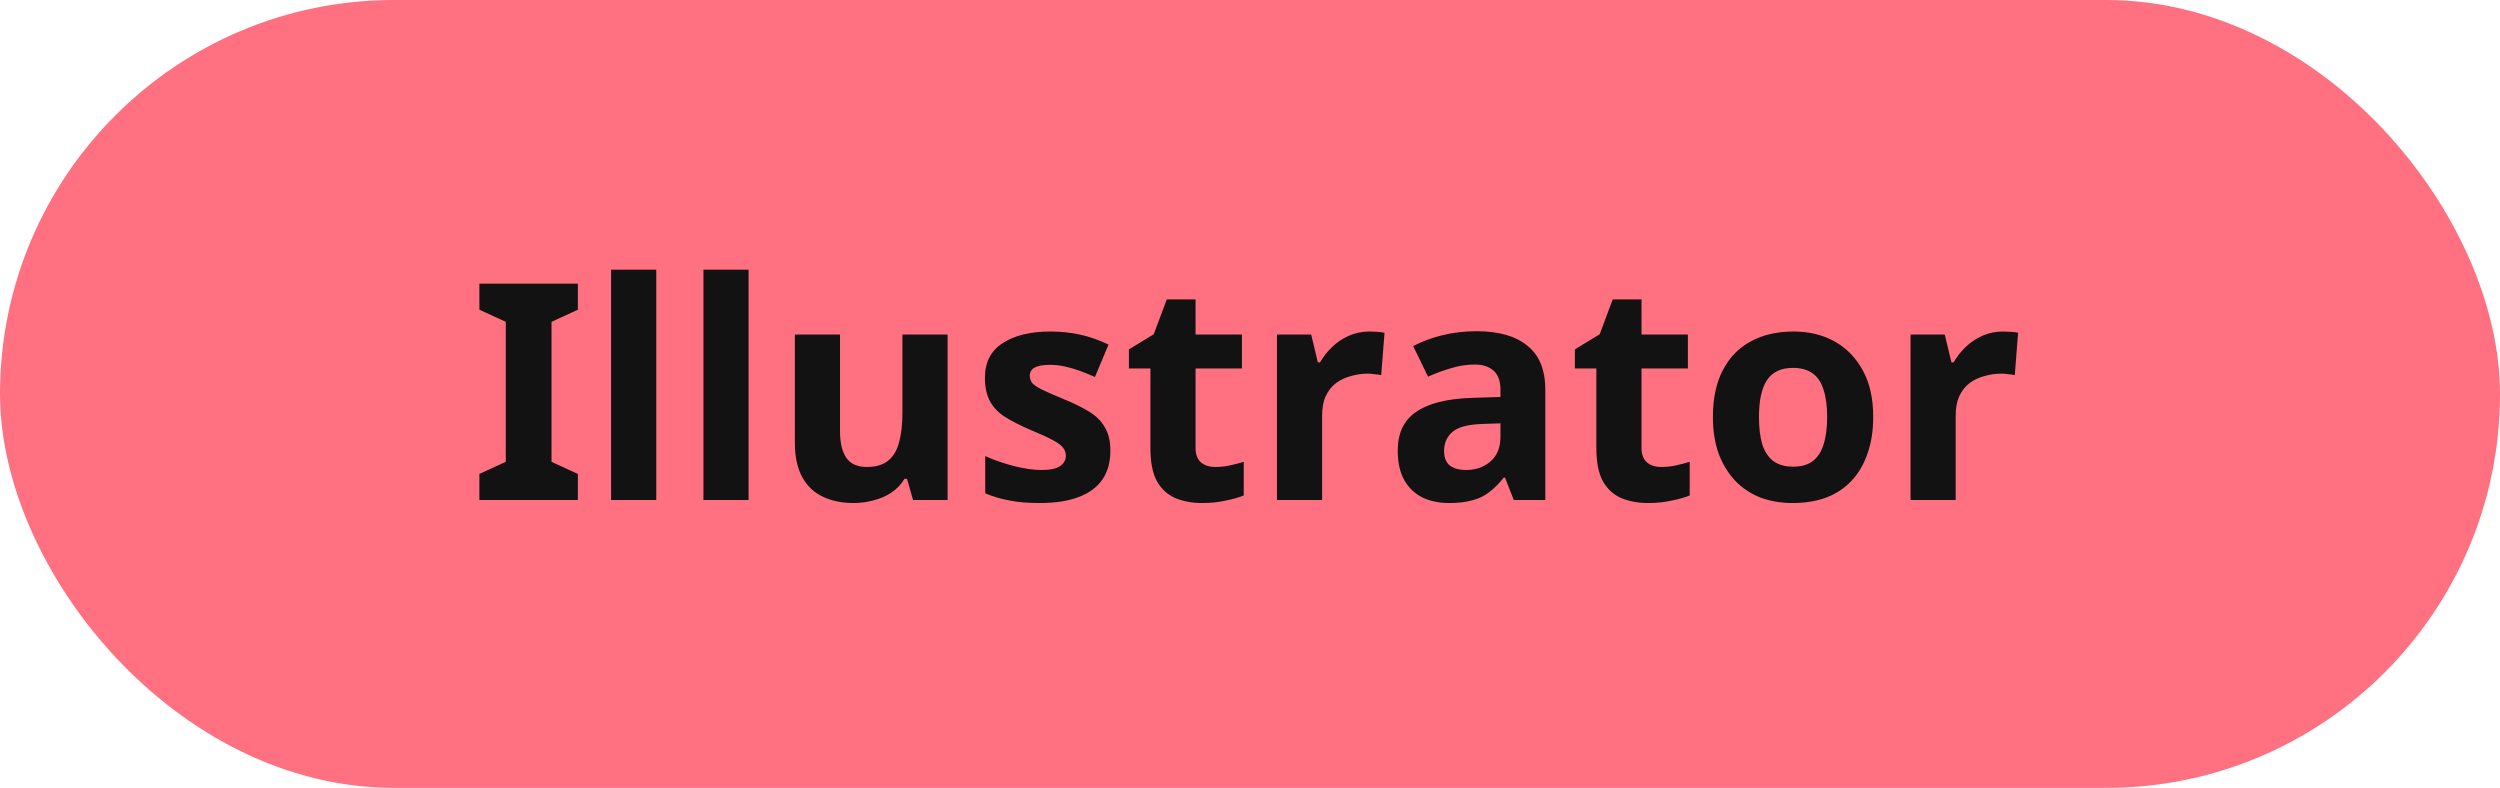 <svg width="165" height="52" viewBox="0 0 165 52" fill="none" xmlns="http://www.w3.org/2000/svg">
<rect width="165" height="52" rx="26" fill="#FF7080"/>
<path d="M38.14 33H31.64V31.28L33.38 30.48V21.24L31.64 20.44V18.72H38.14V20.44L36.4 21.24V30.48L38.14 31.28V33ZM43.313 33H40.333V17.8H43.313V33ZM49.407 33H46.427V17.8H49.407V33ZM62.541 22.08V33H60.261L59.861 31.6H59.701C59.474 31.973 59.181 32.28 58.821 32.52C58.474 32.747 58.088 32.913 57.661 33.02C57.234 33.14 56.794 33.2 56.341 33.2C55.568 33.2 54.888 33.06 54.301 32.78C53.714 32.5 53.261 32.067 52.941 31.48C52.621 30.893 52.461 30.133 52.461 29.2V22.08H55.441V28.46C55.441 29.233 55.581 29.82 55.861 30.22C56.141 30.62 56.588 30.82 57.201 30.82C57.814 30.82 58.288 30.68 58.621 30.4C58.968 30.12 59.208 29.713 59.341 29.18C59.488 28.647 59.561 27.993 59.561 27.22V22.08H62.541ZM73.285 29.76C73.285 30.493 73.112 31.12 72.766 31.64C72.419 32.147 71.899 32.533 71.206 32.8C70.512 33.067 69.652 33.2 68.626 33.2C67.865 33.2 67.212 33.147 66.665 33.04C66.119 32.947 65.572 32.787 65.025 32.56V30.1C65.612 30.367 66.246 30.587 66.925 30.76C67.606 30.933 68.206 31.02 68.725 31.02C69.312 31.02 69.725 30.933 69.966 30.76C70.219 30.587 70.346 30.36 70.346 30.08C70.346 29.893 70.292 29.727 70.186 29.58C70.092 29.433 69.879 29.267 69.546 29.08C69.212 28.893 68.692 28.653 67.986 28.36C67.305 28.067 66.746 27.78 66.305 27.5C65.865 27.207 65.539 26.86 65.326 26.46C65.112 26.047 65.005 25.533 65.005 24.92C65.005 23.907 65.399 23.147 66.186 22.64C66.972 22.133 68.019 21.88 69.326 21.88C70.005 21.88 70.652 21.947 71.266 22.08C71.879 22.213 72.512 22.433 73.165 22.74L72.266 24.88C71.906 24.72 71.559 24.58 71.225 24.46C70.892 24.34 70.566 24.247 70.246 24.18C69.939 24.113 69.619 24.08 69.285 24.08C68.846 24.08 68.512 24.14 68.285 24.26C68.072 24.38 67.966 24.56 67.966 24.8C67.966 24.973 68.019 25.133 68.126 25.28C68.246 25.413 68.466 25.56 68.785 25.72C69.119 25.88 69.606 26.093 70.246 26.36C70.872 26.613 71.412 26.88 71.865 27.16C72.319 27.427 72.665 27.767 72.906 28.18C73.159 28.58 73.285 29.107 73.285 29.76ZM80.207 30.82C80.54 30.82 80.86 30.787 81.167 30.72C81.474 30.653 81.78 30.573 82.087 30.48V32.7C81.767 32.833 81.367 32.947 80.887 33.04C80.42 33.147 79.907 33.2 79.347 33.2C78.694 33.2 78.107 33.093 77.587 32.88C77.08 32.667 76.674 32.3 76.367 31.78C76.073 31.247 75.927 30.513 75.927 29.58V24.32H74.507V23.06L76.147 22.06L77.007 19.76H78.907V22.08H81.967V24.32H78.907V29.58C78.907 29.993 79.027 30.307 79.267 30.52C79.507 30.72 79.82 30.82 80.207 30.82ZM90.379 21.88C90.525 21.88 90.699 21.887 90.899 21.9C91.099 21.913 91.259 21.933 91.379 21.96L91.159 24.76C91.065 24.733 90.925 24.713 90.739 24.7C90.565 24.673 90.412 24.66 90.279 24.66C89.892 24.66 89.519 24.713 89.159 24.82C88.799 24.913 88.472 25.067 88.179 25.28C87.899 25.493 87.672 25.78 87.499 26.14C87.339 26.487 87.259 26.92 87.259 27.44V33H84.279V22.08H86.539L86.979 23.92H87.119C87.332 23.547 87.599 23.207 87.919 22.9C88.239 22.593 88.605 22.347 89.019 22.16C89.445 21.973 89.899 21.88 90.379 21.88ZM97.45 21.86C98.917 21.86 100.037 22.18 100.81 22.82C101.597 23.447 101.99 24.413 101.99 25.72V33H99.91L99.33 31.52H99.25C98.944 31.907 98.624 32.227 98.29 32.48C97.97 32.733 97.597 32.913 97.17 33.02C96.757 33.14 96.243 33.2 95.63 33.2C94.99 33.2 94.41 33.08 93.89 32.84C93.383 32.587 92.984 32.207 92.69 31.7C92.397 31.18 92.25 30.527 92.25 29.74C92.25 28.58 92.657 27.727 93.47 27.18C94.284 26.62 95.504 26.313 97.13 26.26L99.03 26.2V25.72C99.03 25.147 98.877 24.727 98.57 24.46C98.277 24.193 97.864 24.06 97.33 24.06C96.797 24.06 96.277 24.14 95.77 24.3C95.263 24.447 94.757 24.633 94.25 24.86L93.27 22.84C93.857 22.533 94.504 22.293 95.21 22.12C95.93 21.947 96.677 21.86 97.45 21.86ZM97.87 27.98C96.91 28.007 96.243 28.18 95.87 28.5C95.497 28.82 95.31 29.24 95.31 29.76C95.31 30.213 95.444 30.54 95.71 30.74C95.977 30.927 96.323 31.02 96.75 31.02C97.39 31.02 97.93 30.833 98.37 30.46C98.81 30.073 99.03 29.533 99.03 28.84V27.94L97.87 27.98ZM109.64 30.82C109.974 30.82 110.294 30.787 110.6 30.72C110.907 30.653 111.214 30.573 111.52 30.48V32.7C111.2 32.833 110.8 32.947 110.32 33.04C109.854 33.147 109.34 33.2 108.78 33.2C108.127 33.2 107.54 33.093 107.02 32.88C106.514 32.667 106.107 32.3 105.8 31.78C105.507 31.247 105.36 30.513 105.36 29.58V24.32H103.94V23.06L105.58 22.06L106.44 19.76H108.34V22.08H111.4V24.32H108.34V29.58C108.34 29.993 108.46 30.307 108.7 30.52C108.94 30.72 109.254 30.82 109.64 30.82ZM123.632 27.52C123.632 28.427 123.506 29.233 123.252 29.94C123.012 30.647 122.659 31.247 122.192 31.74C121.739 32.22 121.186 32.587 120.532 32.84C119.879 33.08 119.139 33.2 118.312 33.2C117.552 33.2 116.846 33.08 116.192 32.84C115.552 32.587 114.999 32.22 114.532 31.74C114.066 31.247 113.699 30.647 113.432 29.94C113.179 29.233 113.052 28.427 113.052 27.52C113.052 26.307 113.266 25.287 113.692 24.46C114.119 23.62 114.732 22.98 115.532 22.54C116.332 22.1 117.279 21.88 118.372 21.88C119.399 21.88 120.306 22.1 121.092 22.54C121.879 22.98 122.499 23.62 122.952 24.46C123.406 25.287 123.632 26.307 123.632 27.52ZM116.092 27.52C116.092 28.24 116.166 28.847 116.312 29.34C116.472 29.82 116.719 30.187 117.052 30.44C117.386 30.68 117.819 30.8 118.352 30.8C118.886 30.8 119.312 30.68 119.632 30.44C119.966 30.187 120.206 29.82 120.352 29.34C120.512 28.847 120.592 28.24 120.592 27.52C120.592 26.8 120.512 26.2 120.352 25.72C120.206 25.24 119.966 24.88 119.632 24.64C119.299 24.4 118.866 24.28 118.332 24.28C117.546 24.28 116.972 24.553 116.612 25.1C116.266 25.633 116.092 26.44 116.092 27.52ZM132.195 21.88C132.342 21.88 132.515 21.887 132.715 21.9C132.915 21.913 133.075 21.933 133.195 21.96L132.975 24.76C132.882 24.733 132.742 24.713 132.555 24.7C132.382 24.673 132.228 24.66 132.095 24.66C131.708 24.66 131.335 24.713 130.975 24.82C130.615 24.913 130.288 25.067 129.995 25.28C129.715 25.493 129.488 25.78 129.315 26.14C129.155 26.487 129.075 26.92 129.075 27.44V33H126.095V22.08H128.355L128.795 23.92H128.935C129.148 23.547 129.415 23.207 129.735 22.9C130.055 22.593 130.422 22.347 130.835 22.16C131.262 21.973 131.715 21.88 132.195 21.88Z" fill="#121212"/>
</svg>
